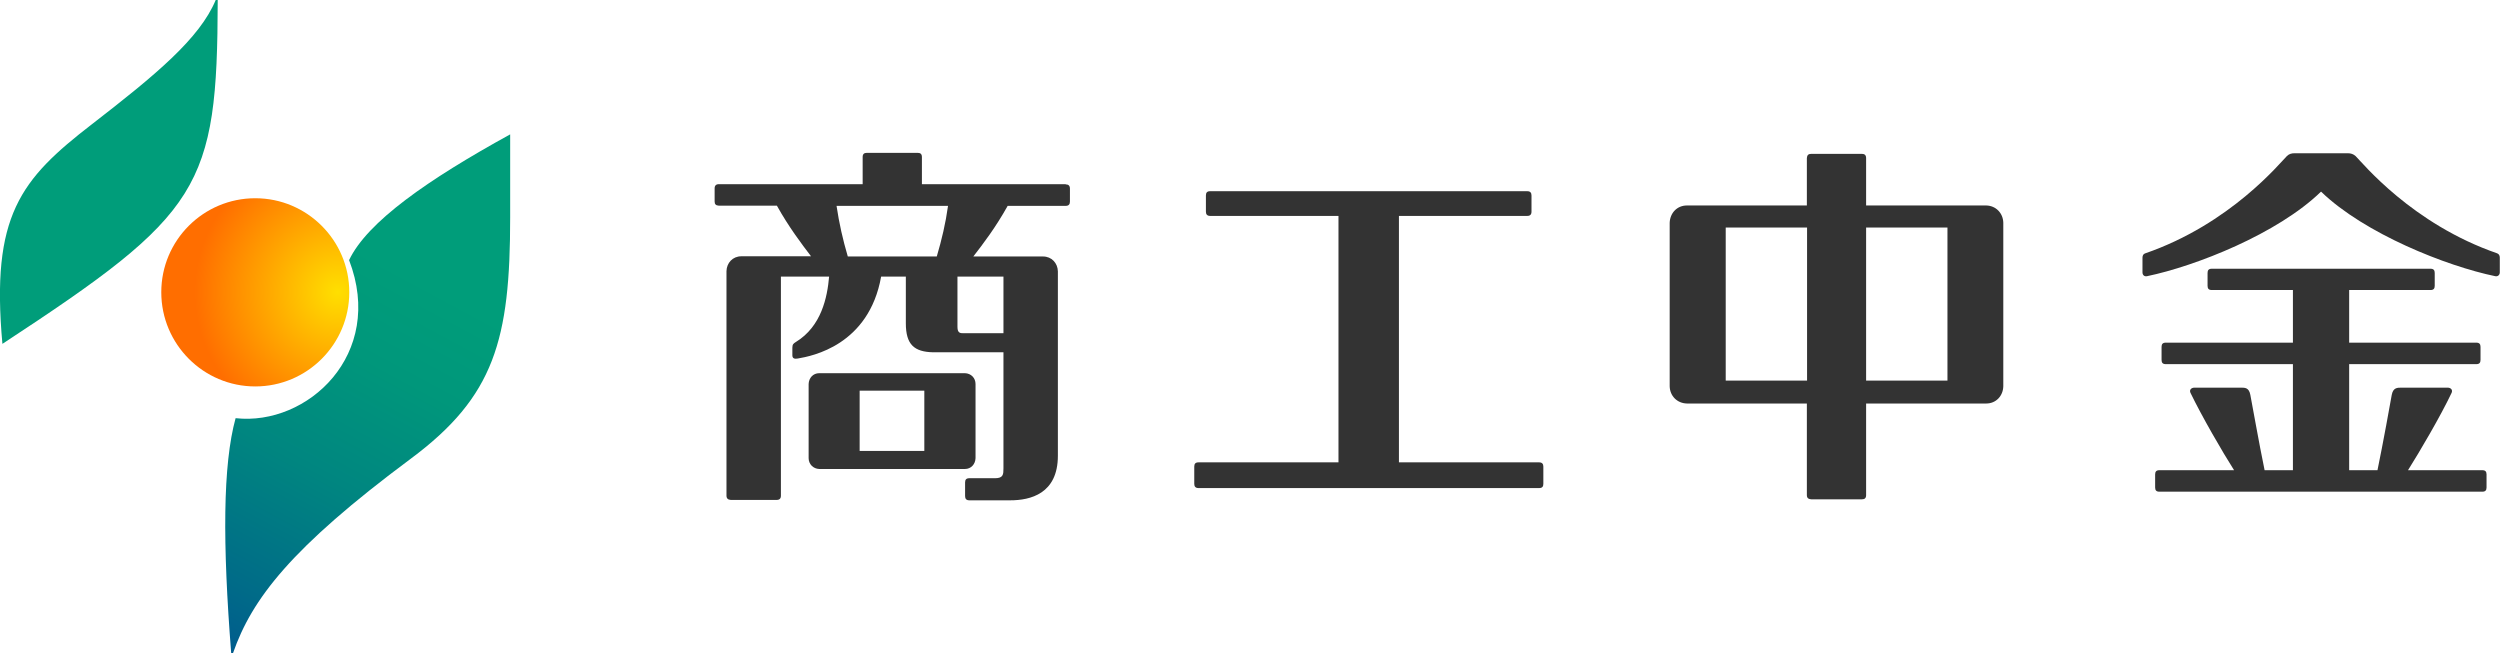 <?xml version="1.0" encoding="UTF-8"?>
<svg viewBox="0 0 124.47 32.51" xmlns="http://www.w3.org/2000/svg" xmlns:xlink="http://www.w3.org/1999/xlink">
  <radialGradient id="a" cx="16.817" cy="14.539" gradientUnits="userSpaceOnUse" r="7.124">
    <stop offset="0" stop-color="#ffdf00"/>
    <stop offset="1" stop-color="#ff6e00"/>
  </radialGradient>
  <linearGradient id="b" gradientUnits="userSpaceOnUse" x1="-.586" x2="12.552" y1="33.83" y2="9.411">
    <stop offset="0" stop-color="#003998"/>
    <stop offset=".09" stop-color="#004694"/>
    <stop offset=".36" stop-color="#006b88"/>
    <stop offset=".61" stop-color="#008680"/>
    <stop offset=".83" stop-color="#00977b"/>
    <stop offset="1" stop-color="#009d7a"/>
  </linearGradient>
  <path d="m17.39 14.55c0 2.59-2.1 4.69-4.68 4.69s-4.68-2.1-4.68-4.69 2.1-4.68 4.68-4.68 4.68 2.1 4.68 4.68z" fill="url(#a)"/>
  <path d="m10.74 0c-.8 1.92-2.99 3.73-6.17 6.19-3.55 2.74-5.03 4.54-4.45 10.93 9.9-6.49 10.7-7.74 10.72-17.12h-.09z" fill="#009d7a"/>
  <path d="m17.38 12.95c1.81 4.7-2.08 8.27-5.65 7.87-.64 2.33-.65 6.21-.22 11.7h.09c.94-2.7 2.88-5.24 8.85-9.68 4.17-3.1 4.95-5.92 4.95-12.01v-4.14c-4.09 2.25-7.11 4.35-8.02 6.26z" fill="url(#b)"/>
  <g fill="#333">
    <path d="m66.64 23.02v-12.27h-6.39c-.15 0-.21-.08-.21-.21v-.81c0-.14.06-.21.21-.21h15.79c.15 0 .21.08.21.21v.81c0 .14-.07.21-.21.21h-6.39v12.27h6.98c.15 0 .21.08.21.21v.86c0 .14-.06.21-.21.21h-16.96c-.15 0-.21-.08-.21-.21v-.86c0-.14.06-.21.21-.21z"/>
    <path d="m123.61 23.41h-3.72c.58-.92 1.62-2.69 2.17-3.85.07-.15-.04-.26-.2-.26h-2.29c-.22 0-.42 0-.49.36-.06.35-.44 2.45-.71 3.75h-1.41v-5.28h6.33c.15 0 .21-.07.21-.21v-.65c0-.14-.06-.21-.21-.21h-6.33v-2.62h4.05c.15 0 .21-.07.21-.21v-.64c0-.14-.06-.21-.21-.21h-10.89c-.15 0-.21.07-.21.21v.64c0 .14.06.21.21.21h4.04v2.62h-6.33c-.15 0-.21.07-.21.21v.65c0 .14.06.21.21.21h6.33s0 5.28 0 5.28h-1.41c-.27-1.3-.64-3.4-.71-3.75-.07-.37-.27-.36-.49-.36h-2.29c-.16 0-.27.11-.2.26.56 1.16 1.59 2.94 2.17 3.85h-3.72c-.15 0-.21.07-.21.21v.65c0 .14.06.21.21.21h16.08c.15 0 .21-.07.21-.21v-.65c0-.14-.06-.21-.21-.21z"/>
    <path d="m124.35 12.62c-4.27-1.47-6.74-4.53-7.07-4.85-.11-.1-.24-.14-.38-.14h-2.66c-.14 0-.27.03-.38.14-.33.32-2.8 3.38-7.07 4.85-.08.03-.12.11-.12.21v.73c0 .14.1.22.23.19 2.41-.5 6.5-2.11 8.66-4.21 2.16 2.09 6.25 3.71 8.67 4.21.13.03.23-.06.23-.19v-.73c0-.1-.04-.18-.12-.21z"/>
    <path d="m98.89 10.23h-5.98v-2.36c0-.15-.08-.21-.21-.21h-2.52c-.14 0-.21.06-.22.21v2.36h-5.97c-.49 0-.84.37-.86.86v8.14c.01.48.37.85.86.86h5.97v4.56c0 .15.08.2.22.21h2.52c.14 0 .21-.06.21-.21v-4.56h5.98c.49 0 .84-.38.85-.86v-8.14c-.01-.48-.37-.85-.85-.86zm-8.92 8.72h-4.05v-7.62h4.05zm6.99 0h-4.05v-7.62h4.05z"/>
    <path d="m48.04 18.58h-7.25c-.31 0-.52.24-.53.54v3.69c0 .3.23.53.53.54h7.25c.31 0 .52-.24.53-.54v-3.69c0-.3-.22-.53-.53-.54zm-5.24 3.87v-3h3.22v3s-3.22 0-3.22 0z"/>
    <path d="m53.06 9.17h-7.16v-1.35c0-.15-.07-.21-.21-.21h-2.53c-.14 0-.21.06-.21.21v1.35h-7.16c-.14 0-.21.07-.21.21v.65c0 .14.06.2.21.21h2.89c.59 1.06 1.22 1.89 1.7 2.52h-3.47c-.43 0-.73.33-.74.74v11.18c0 .14.08.2.21.21h2.29c.14 0 .21-.07.21-.21v-10.91s2.4 0 2.4 0c-.09 1.03-.38 2.48-1.66 3.26-.11.07-.17.11-.17.28v.38c0 .16.11.19.27.16.71-.12 3.54-.66 4.15-4.08h1.23v2.33c0 1.06.42 1.42 1.36 1.44h3.5v5.78c0 .3-.01.49-.42.49h-1.28c-.15 0-.21.07-.21.21v.68c0 .14.07.21.21.21h2.04c.99 0 2.37-.32 2.37-2.22v-9.18c-.01-.41-.31-.74-.74-.74h-3.47c.49-.63 1.12-1.46 1.71-2.52h2.89c.15 0 .21-.08.21-.21v-.65c0-.14-.07-.21-.21-.21zm-6.42 3.6h-4.43c-.25-.85-.43-1.65-.56-2.52h5.55c-.12.87-.31 1.67-.56 2.52zm3.32 1v2.82h-2c-.14 0-.29 0-.29-.31v-2.51z"/>
  </g>
</svg>
